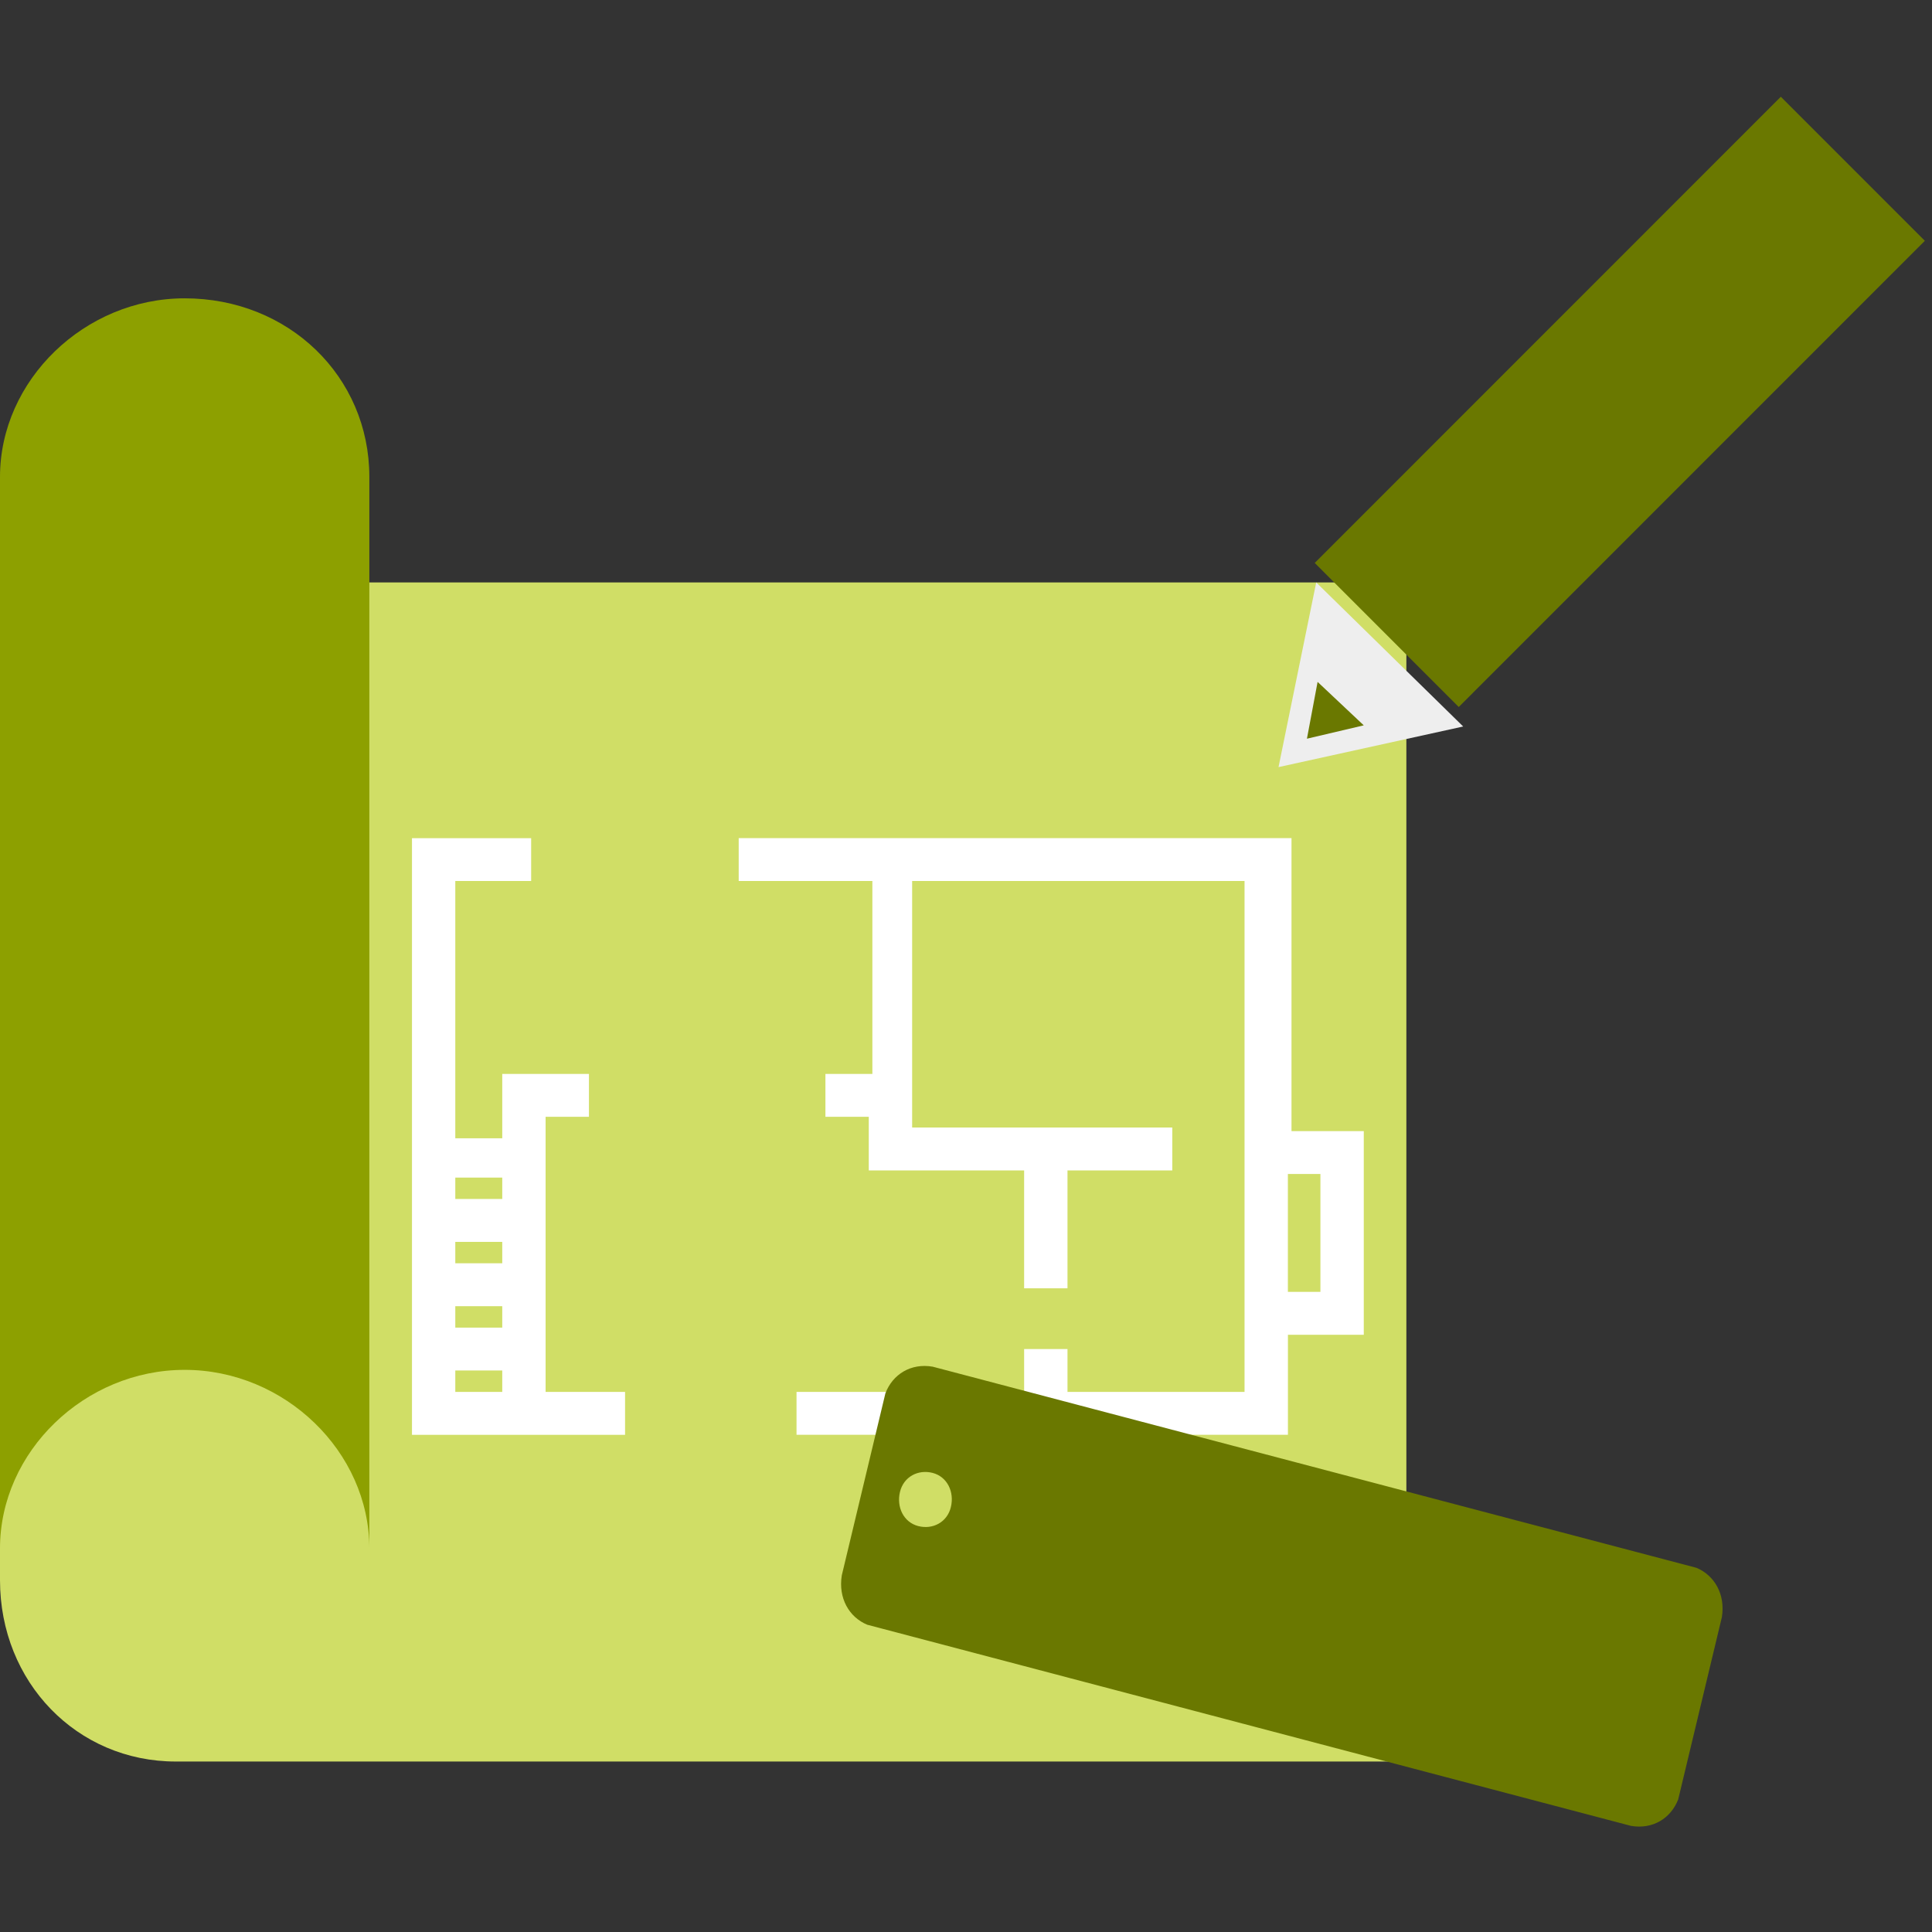 <svg xmlns="http://www.w3.org/2000/svg" width="92" height="92" viewBox="0 0 92 92">
    <rect x="0" y="0" width="92" height="92" fill="#333333" stroke="none"/>
    <g fill="none" fill-rule="nonzero">
        <path fill="#D0DE66" d="M66.97 27.735v56.147H8.372C3.662 83.882 0 80.103 0 75.244V27.735h66.97z"/>
        <path fill="#8DA000" d="M8.794 14.206C4.031 14.206 0 18.104 0 22.71v51.025c0-4.606 4.03-8.504 8.794-8.504s8.794 3.898 8.794 8.504V22.71c0-4.784-3.847-8.504-8.794-8.504z"/>
        <path fill="#FFF" d="M25.981 66.282v-13.1h2.064V51.14h-4.128v3.063h-2.236v-12.25h3.612v-2.041h-5.675v28.412h10.147v-2.042H25.98zm-2.064 0h-2.236v-1.02h2.236v1.02zm0-3.062h-2.236v-1.021h2.236v1.02zm0-3.063h-2.236v-1.02h2.236v1.02zm0-3.062h-2.236v-1.02h2.236v1.02zM61.5 53.862v-13.95H35.176v2.041h6.366v9.187h-2.236v2.042h2.064v2.552h7.398v5.614h2.065v-5.614h4.99v-2.042H43.435V41.953h15.829v24.329h-8.431V64.24h-2.065v2.042H37.93v2.042h23.4V63.56h3.612v-9.698h-3.44zm1.377 7.656h-1.549v-5.614h1.549v5.614z"/>
        <path fill="#6A7800" d="M62.606 26.807l22.195-22.2 6.858 6.86-22.195 22.2z"/>
        <path fill="#EEE" d="M62.677 27.735l-1.795 8.794 8.794-1.934z"/>
        <path fill="#6A7800" d="M62.235 35.176l.508-2.705 2.198 2.069zM42.163 66.344l-2.078 8.675c-.173 1.084.346 1.988 1.212 2.349l36.367 9.578c1.04.18 1.905-.362 2.252-1.265l2.078-8.674c.173-1.085-.347-1.988-1.213-2.35L44.414 65.08c-1.039-.18-1.905.362-2.25 1.265zm3.117 5.422c-.173.723-.866 1.084-1.558.903-.693-.18-1.04-.903-.866-1.626.173-.723.866-1.084 1.558-.904.693.181 1.04.904.866 1.627z"/>
        <path fill="#D0DE66" d="M48.988 69.158l.633-2.629zM52.063 70.06l.633-2.628zM55.348 70.832l.633-2.629zM58.633 71.605l.633-2.629zM61.708 72.508l.633-2.63zM64.993 73.28l.633-2.63-.633 2.63zM68.235 74.227l.634-2.629zM71.353 74.955l.633-2.629zM74.596 75.902l.633-2.629z"/>
    </g>
</svg>
